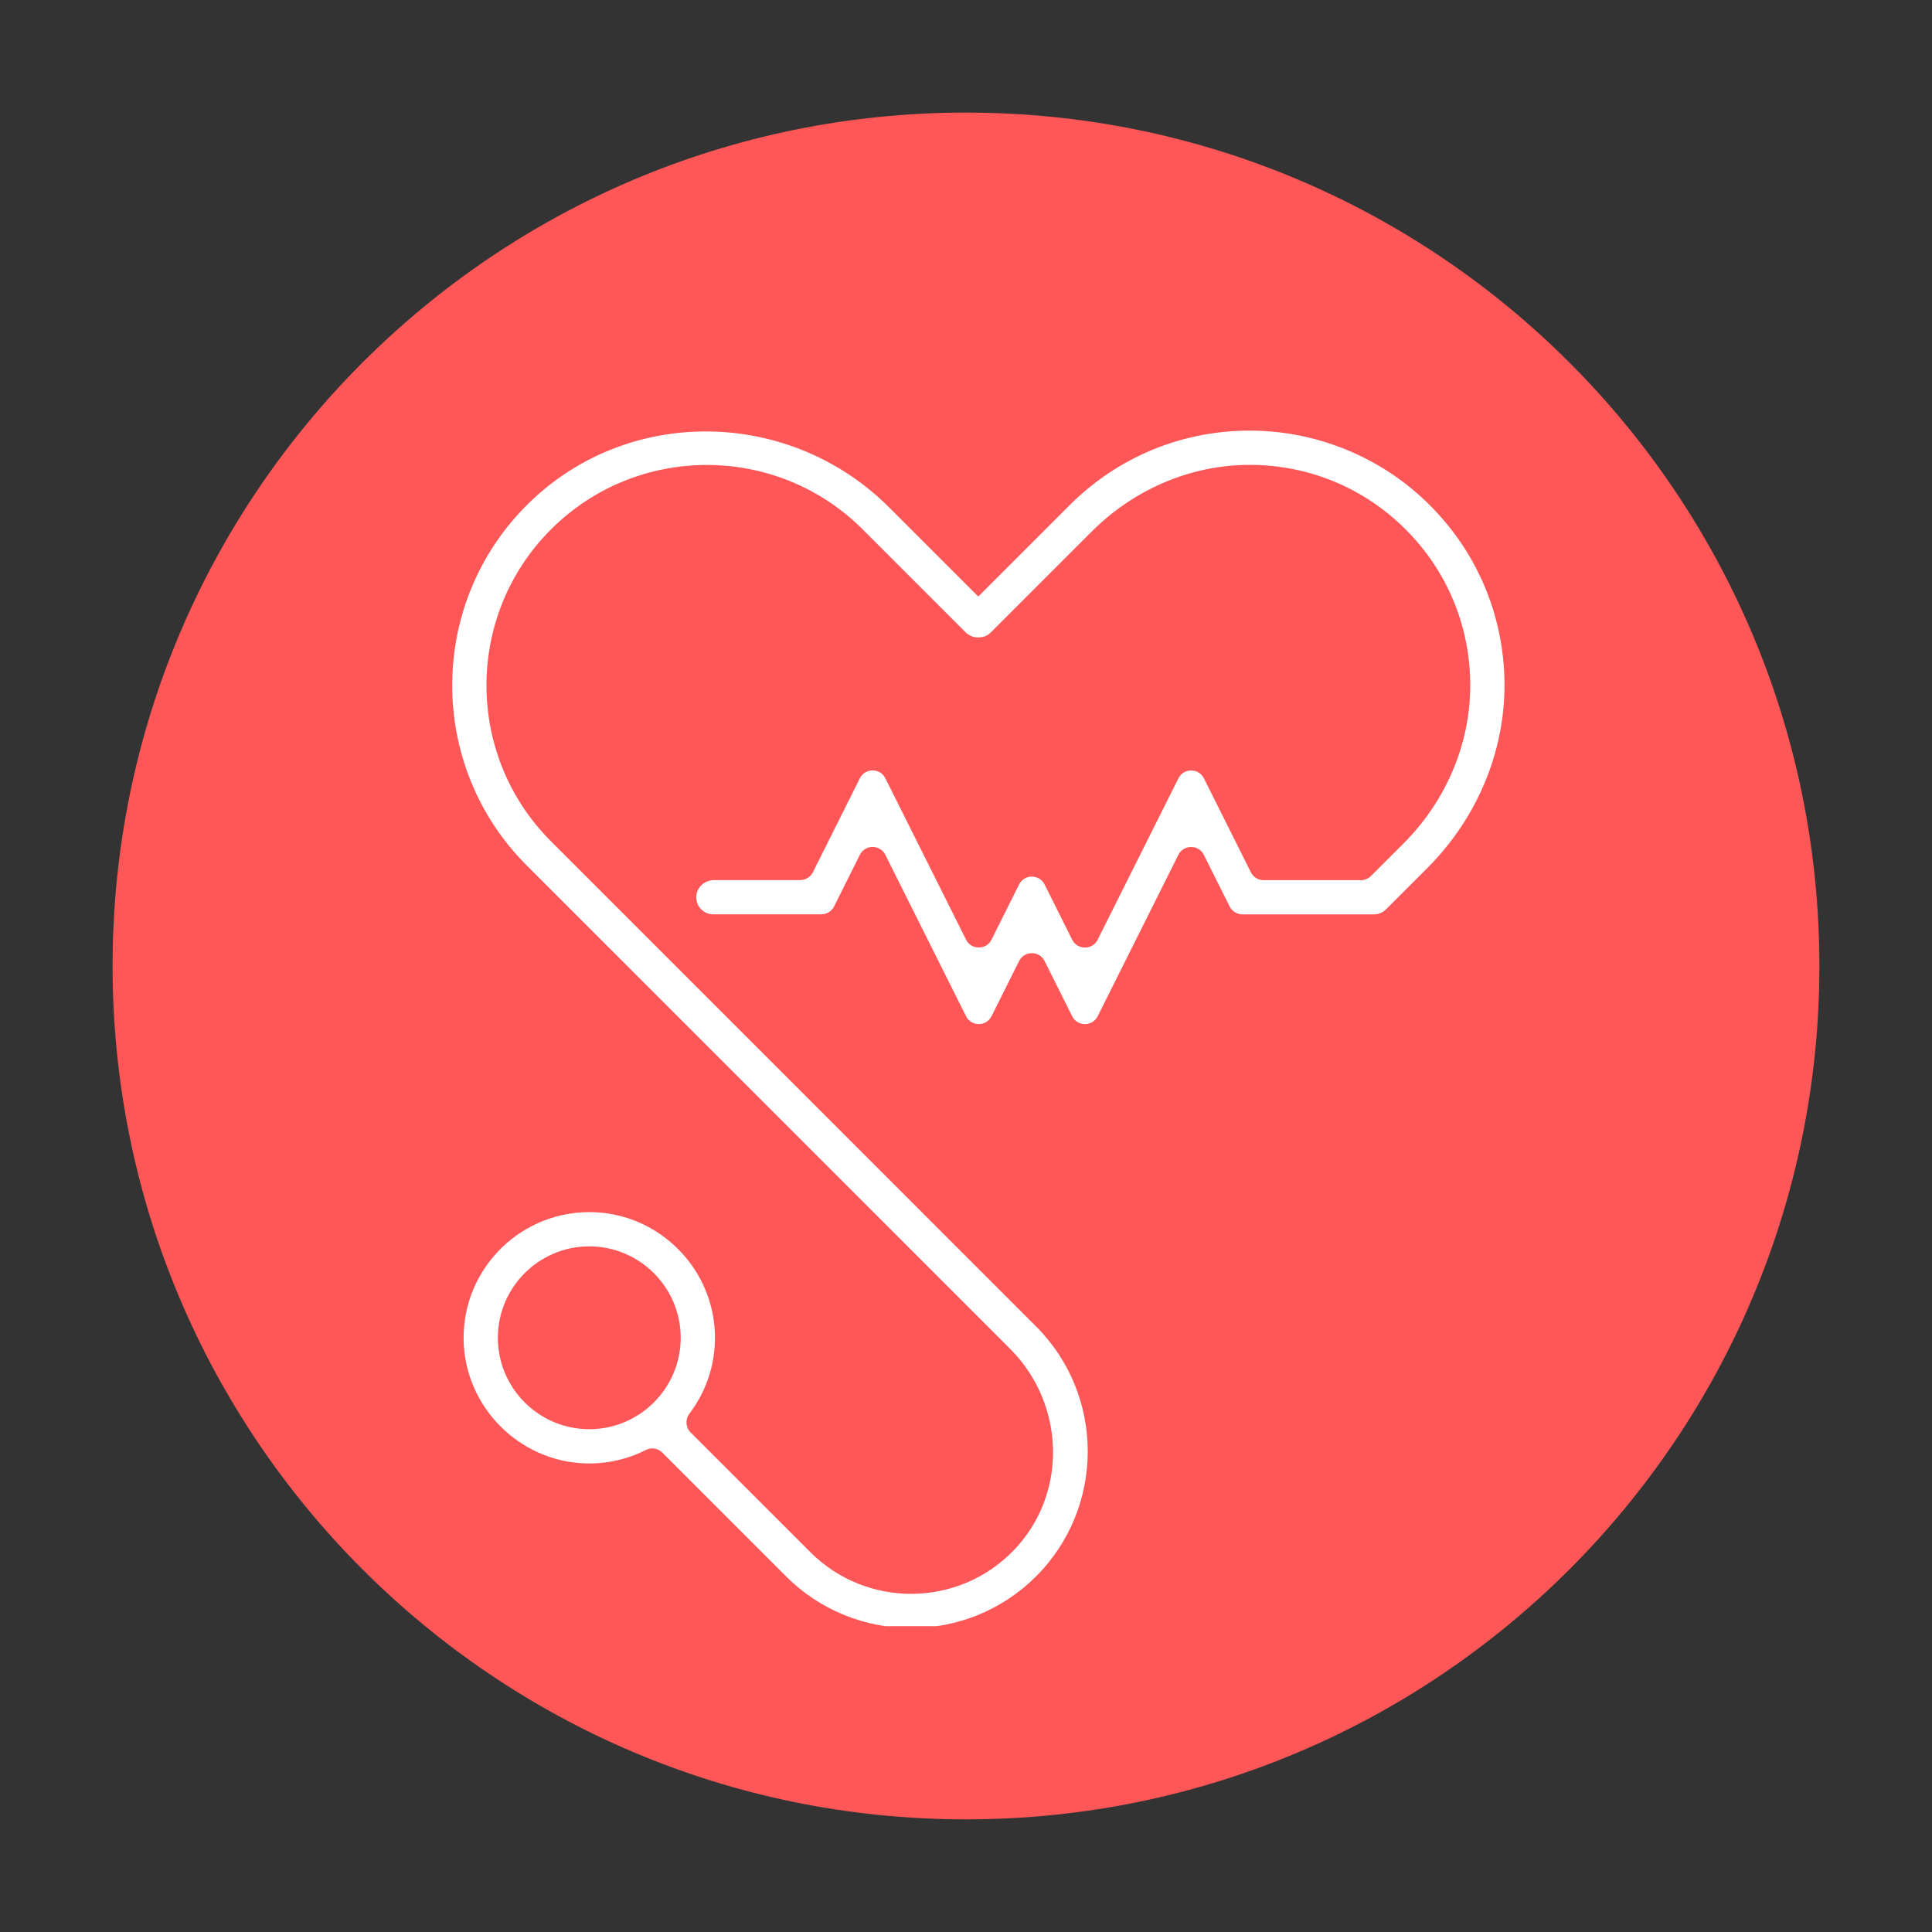 <svg xmlns="http://www.w3.org/2000/svg" xmlns:xlink="http://www.w3.org/1999/xlink" width="500" zoomAndPan="magnify" viewBox="0 0 375 375" height="500" preserveAspectRatio="xMidYMid meet" version="1.0"><rect x="0" y="0" width="375" height="375" fill="#333333" stroke="none"/><defs><clipPath id="90c2f0ecdc"><path d="M 21.852 21.852 L 353.352 21.852 L 353.352 353.352 L 21.852 353.352 Z M 21.852 21.852 " clip-rule="nonzero"/></clipPath><clipPath id="556ab93915"><path d="M 87 83 L 292.102 83 L 292.102 315.641 L 87 315.641 Z M 87 83 " clip-rule="nonzero"/></clipPath></defs><g clip-path="url(#90c2f0ecdc)"><path fill="#ff5757" d="M 353.141 187.496 C 353.141 278.977 278.977 353.137 187.496 353.137 C 96.012 353.137 21.852 278.973 21.852 187.496 C 21.852 96.012 96.012 21.852 187.496 21.852 C 278.977 21.852 353.141 96.012 353.141 187.496 Z M 353.141 187.496 " fill-opacity="1" fill-rule="nonzero"/></g><g clip-path="url(#556ab93915)"><path fill="#ffffff" d="M 276.66 97.211 C 267.453 88.434 255.105 83.535 242.383 83.582 C 229.246 83.629 216.902 88.77 207.609 98.062 L 189.887 115.785 L 172.605 98.508 C 153.359 79.262 122.02 78.656 102.582 97.719 C 82.957 116.965 82.84 148.598 102.234 167.984 L 196.078 261.828 C 206.789 272.539 207.289 289.98 196.785 300.891 C 186.043 312.055 168.203 312.191 157.293 301.277 L 134.047 278.035 C 133.066 277.055 132.969 275.504 133.809 274.395 C 137.242 269.883 139.145 264.145 138.715 257.961 C 137.879 245.758 127.898 235.941 115.684 235.305 C 101.531 234.57 89.801 245.961 89.988 259.996 C 90.16 272.992 100.758 283.723 113.75 284.047 C 117.941 284.152 121.902 283.195 125.387 281.43 C 126.445 280.891 127.727 281.117 128.566 281.957 L 152.578 305.977 C 159.27 312.664 168.055 316.004 176.836 316.004 C 185.621 316.004 194.41 312.66 201.098 305.977 C 214.473 292.602 214.473 270.836 201.098 257.457 L 106.938 163.289 C 90.25 146.602 90.25 119.453 106.938 102.766 C 123.625 86.078 150.777 86.078 167.461 102.766 L 187.449 122.754 C 188.121 123.422 189.004 123.738 189.887 123.719 C 190.766 123.738 191.652 123.422 192.324 122.754 L 211.914 103.164 C 220.035 95.039 231.004 90.254 242.488 90.23 C 253.953 90.211 264.738 94.664 272.84 102.766 C 280.938 110.867 285.391 121.633 285.375 133.094 C 285.355 144.586 280.566 155.562 272.441 163.695 L 266.109 170.023 C 265.59 170.543 264.883 170.84 264.145 170.84 L 245.27 170.84 C 244.223 170.84 243.258 170.246 242.793 169.309 L 233.68 151.078 C 232.66 149.035 229.746 149.035 228.727 151.078 L 213.059 182.387 C 212.039 184.43 209.125 184.43 208.105 182.387 L 202.758 171.68 C 201.738 169.637 198.824 169.637 197.805 171.68 L 192.457 182.379 C 191.438 184.422 188.523 184.422 187.504 182.379 L 171.848 151.066 C 170.828 149.023 167.914 149.023 166.895 151.066 L 157.781 169.297 C 157.309 170.234 156.352 170.828 155.305 170.828 L 138.602 170.828 C 136.777 170.828 135.195 172.227 135.141 174.051 C 135.082 175.934 136.59 177.473 138.461 177.473 L 159.414 177.473 C 160.461 177.473 161.426 176.879 161.891 175.945 L 166.895 165.926 C 167.914 163.883 170.828 163.883 171.848 165.926 L 187.504 197.238 C 188.523 199.285 191.438 199.285 192.457 197.238 L 197.805 186.539 C 198.824 184.496 201.738 184.496 202.758 186.539 L 208.105 197.246 C 209.125 199.289 212.039 199.289 213.059 197.246 L 228.715 165.93 C 229.734 163.895 232.648 163.887 233.668 165.93 L 238.68 175.949 C 239.148 176.887 240.109 177.48 241.156 177.48 L 266.66 177.48 C 266.66 177.48 266.66 177.48 266.664 177.48 L 266.672 177.48 C 266.875 177.48 267.074 177.457 267.27 177.422 C 267.281 177.422 267.297 177.418 267.309 177.418 C 267.5 177.379 267.695 177.324 267.879 177.25 C 267.895 177.246 267.91 177.242 267.93 177.234 C 268.109 177.156 268.289 177.062 268.453 176.957 C 268.469 176.945 268.488 176.941 268.504 176.93 C 268.68 176.809 268.848 176.676 269.004 176.527 C 269.008 176.52 269.008 176.52 269.012 176.516 L 277.055 168.473 C 286.57 158.957 292.125 146.07 292.02 132.613 C 291.91 119.152 286.453 106.543 276.66 97.211 Z M 96.637 259.664 C 96.637 249.875 104.602 241.918 114.379 241.918 C 124.16 241.918 132.125 249.883 132.125 259.664 C 132.125 269.449 124.16 277.41 114.379 277.41 C 104.602 277.41 96.637 269.449 96.637 259.664 Z M 96.637 259.664 " fill-opacity="1" fill-rule="nonzero"/></g></svg>